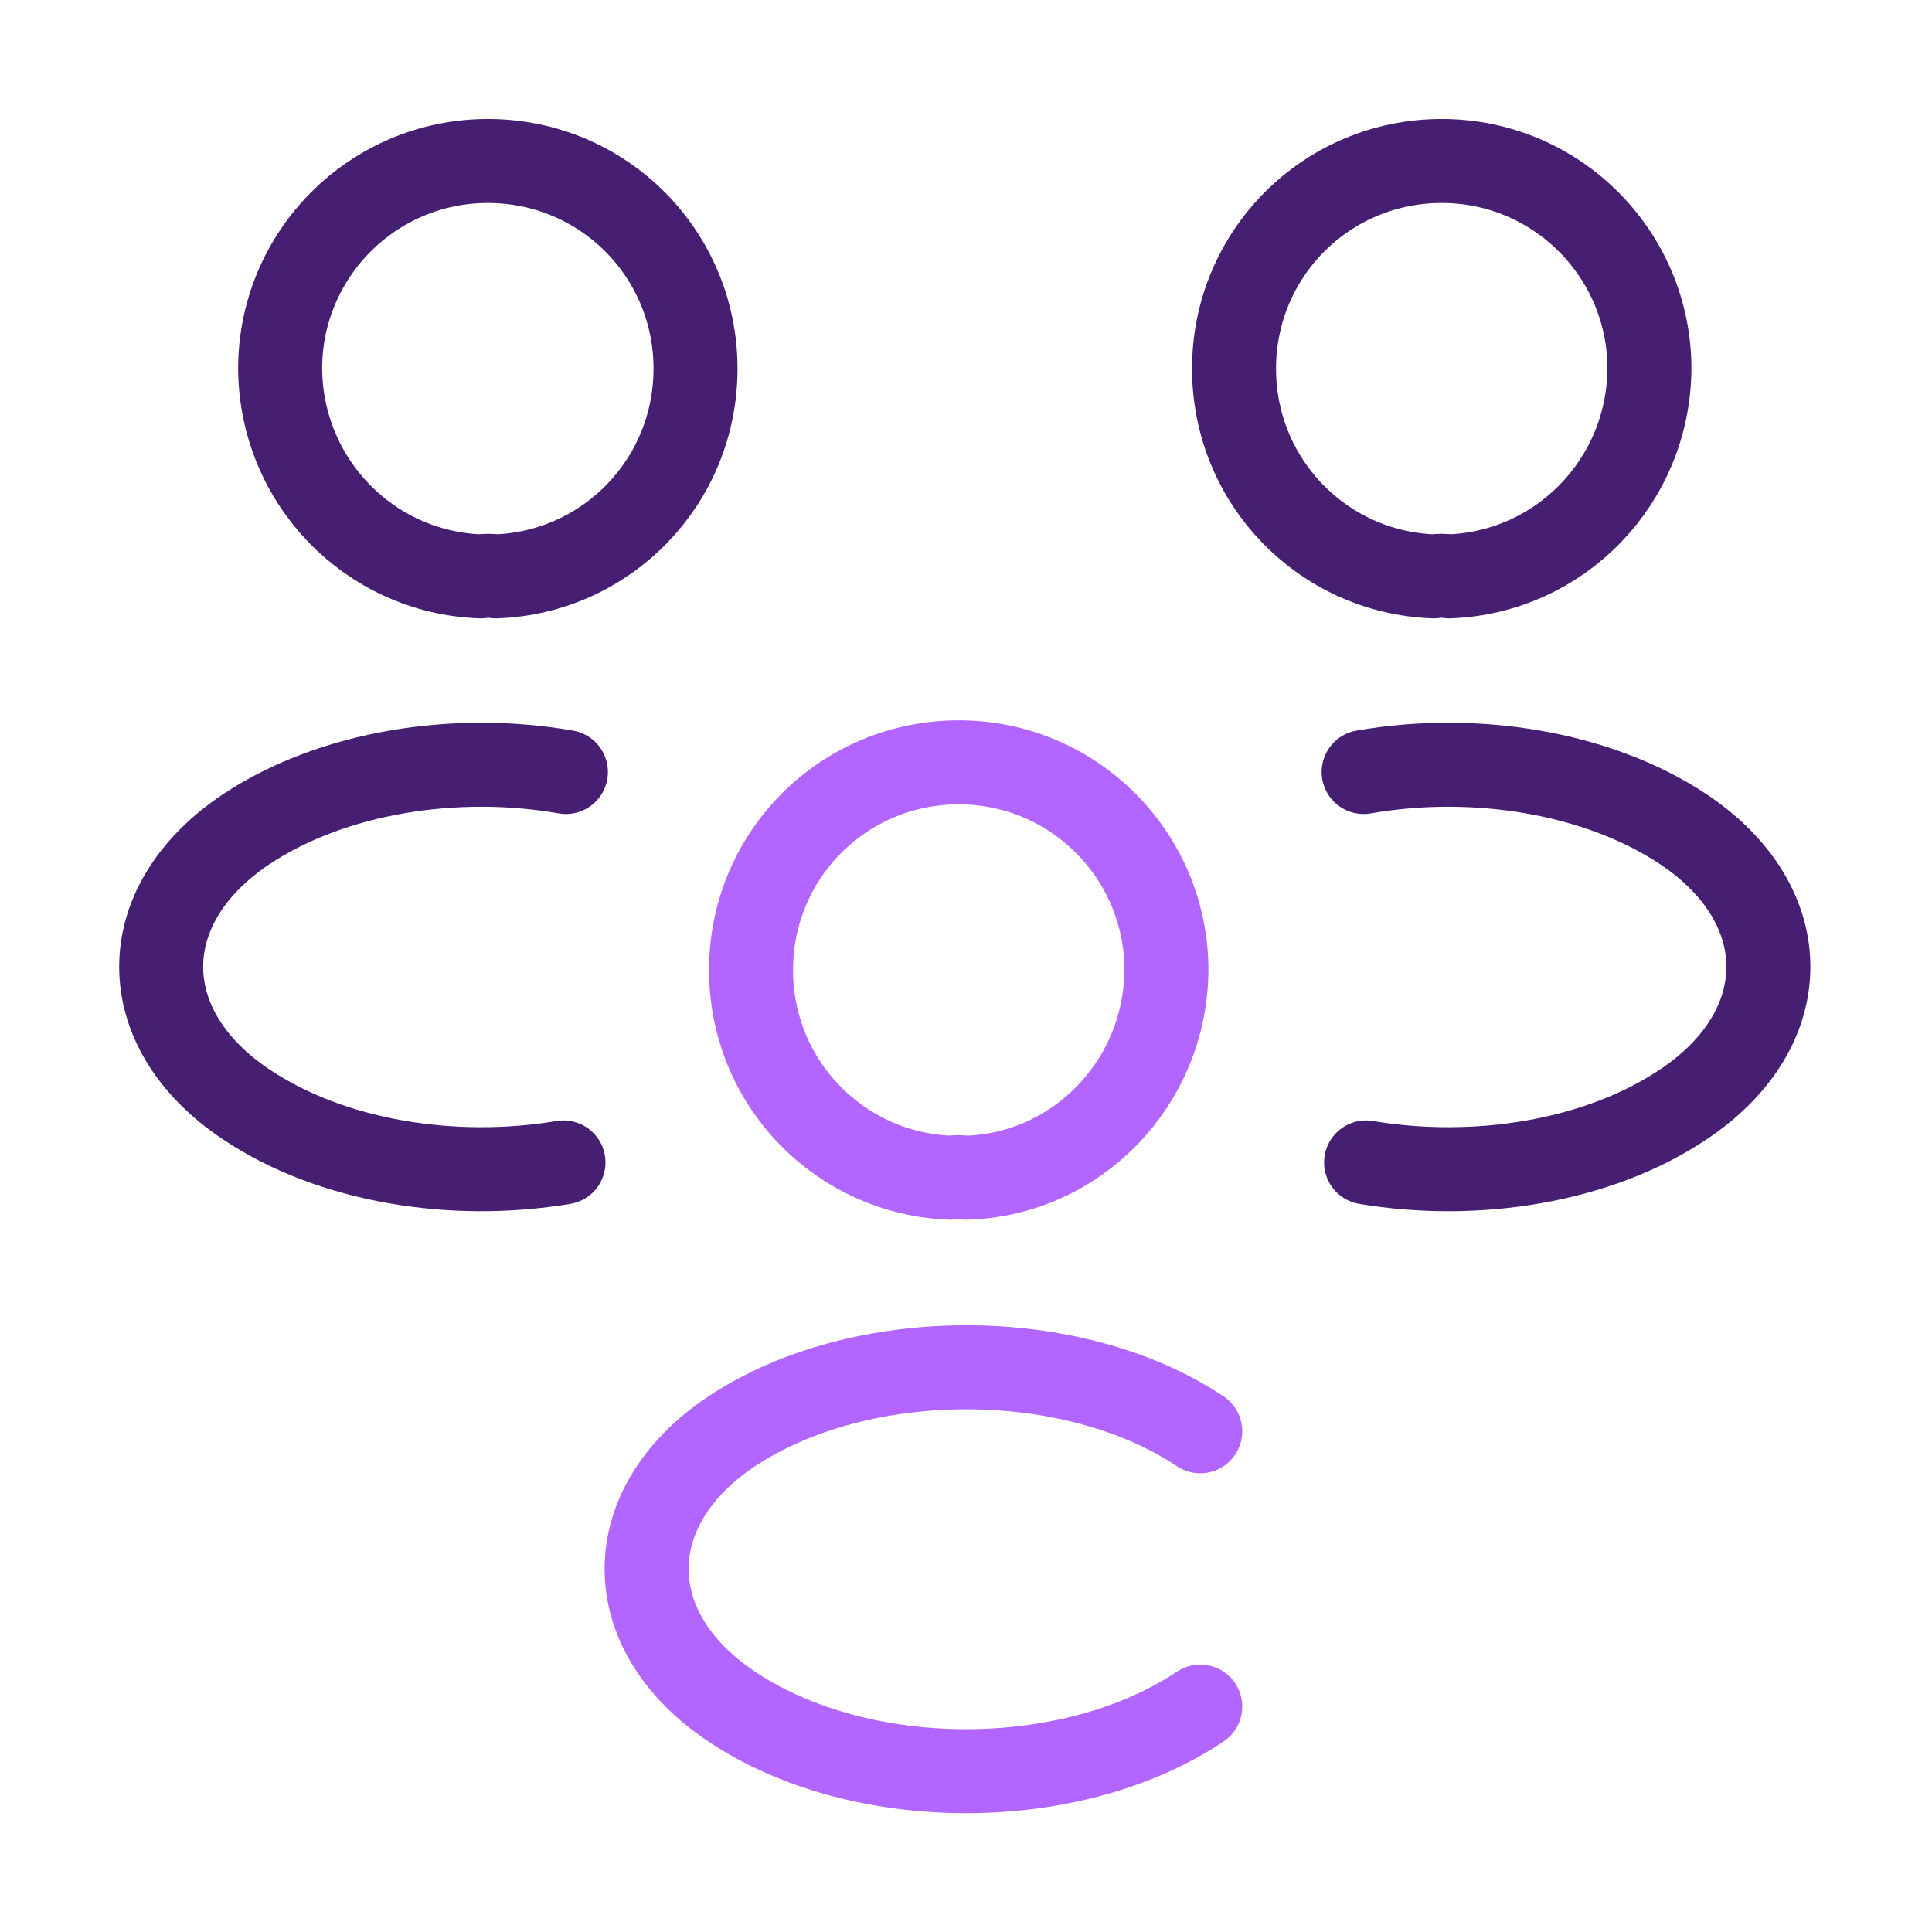 <svg width="46" height="46" viewBox="0 0 46 46" fill="none" xmlns="http://www.w3.org/2000/svg">
<path d="M34.5 13.723C34.385 13.704 34.251 13.704 34.136 13.723C31.491 13.627 29.382 11.462 29.382 8.778C29.382 6.037 31.587 3.833 34.327 3.833C37.068 3.833 39.272 6.057 39.272 8.778C39.253 11.462 37.145 13.627 34.5 13.723Z" stroke="#461F72" stroke-width="2" stroke-linecap="round" stroke-linejoin="round"/>
<path d="M32.526 27.677C35.152 28.117 38.046 27.657 40.077 26.297C42.78 24.495 42.78 21.543 40.077 19.742C38.027 18.381 35.094 17.921 32.468 18.381" stroke="#461F72" stroke-width="2" stroke-linecap="round" stroke-linejoin="round"/>
<path d="M11.442 13.723C11.557 13.704 11.692 13.704 11.807 13.723C14.452 13.627 16.56 11.462 16.56 8.778C16.56 6.037 14.356 3.833 11.615 3.833C8.874 3.833 6.67 6.057 6.67 8.778C6.689 11.462 8.797 13.627 11.442 13.723Z" stroke="#461F72" stroke-width="2" stroke-linecap="round" stroke-linejoin="round"/>
<path d="M13.416 27.677C10.791 28.117 7.896 27.657 5.865 26.297C3.162 24.495 3.162 21.543 5.865 19.742C7.916 18.381 10.848 17.921 13.474 18.381" stroke="#461F72" stroke-width="2" stroke-linecap="round" stroke-linejoin="round"/>
<path d="M23 28.041C22.885 28.022 22.751 28.022 22.636 28.041C19.991 27.945 17.882 25.779 17.882 23.096C17.882 20.355 20.087 18.151 22.827 18.151C25.568 18.151 27.772 20.374 27.772 23.096C27.753 25.779 25.645 27.964 23 28.041Z" stroke="#B266FF" stroke-width="2" stroke-linecap="round" stroke-linejoin="round"/>
<path d="M28.577 34.078C25.53 32.047 20.489 32.047 17.422 34.078C14.72 35.88 14.72 38.832 17.422 40.633C20.489 42.684 25.511 42.684 28.577 40.633" stroke="#B266FF" stroke-width="2" stroke-linecap="round" stroke-linejoin="round"/>
</svg>
